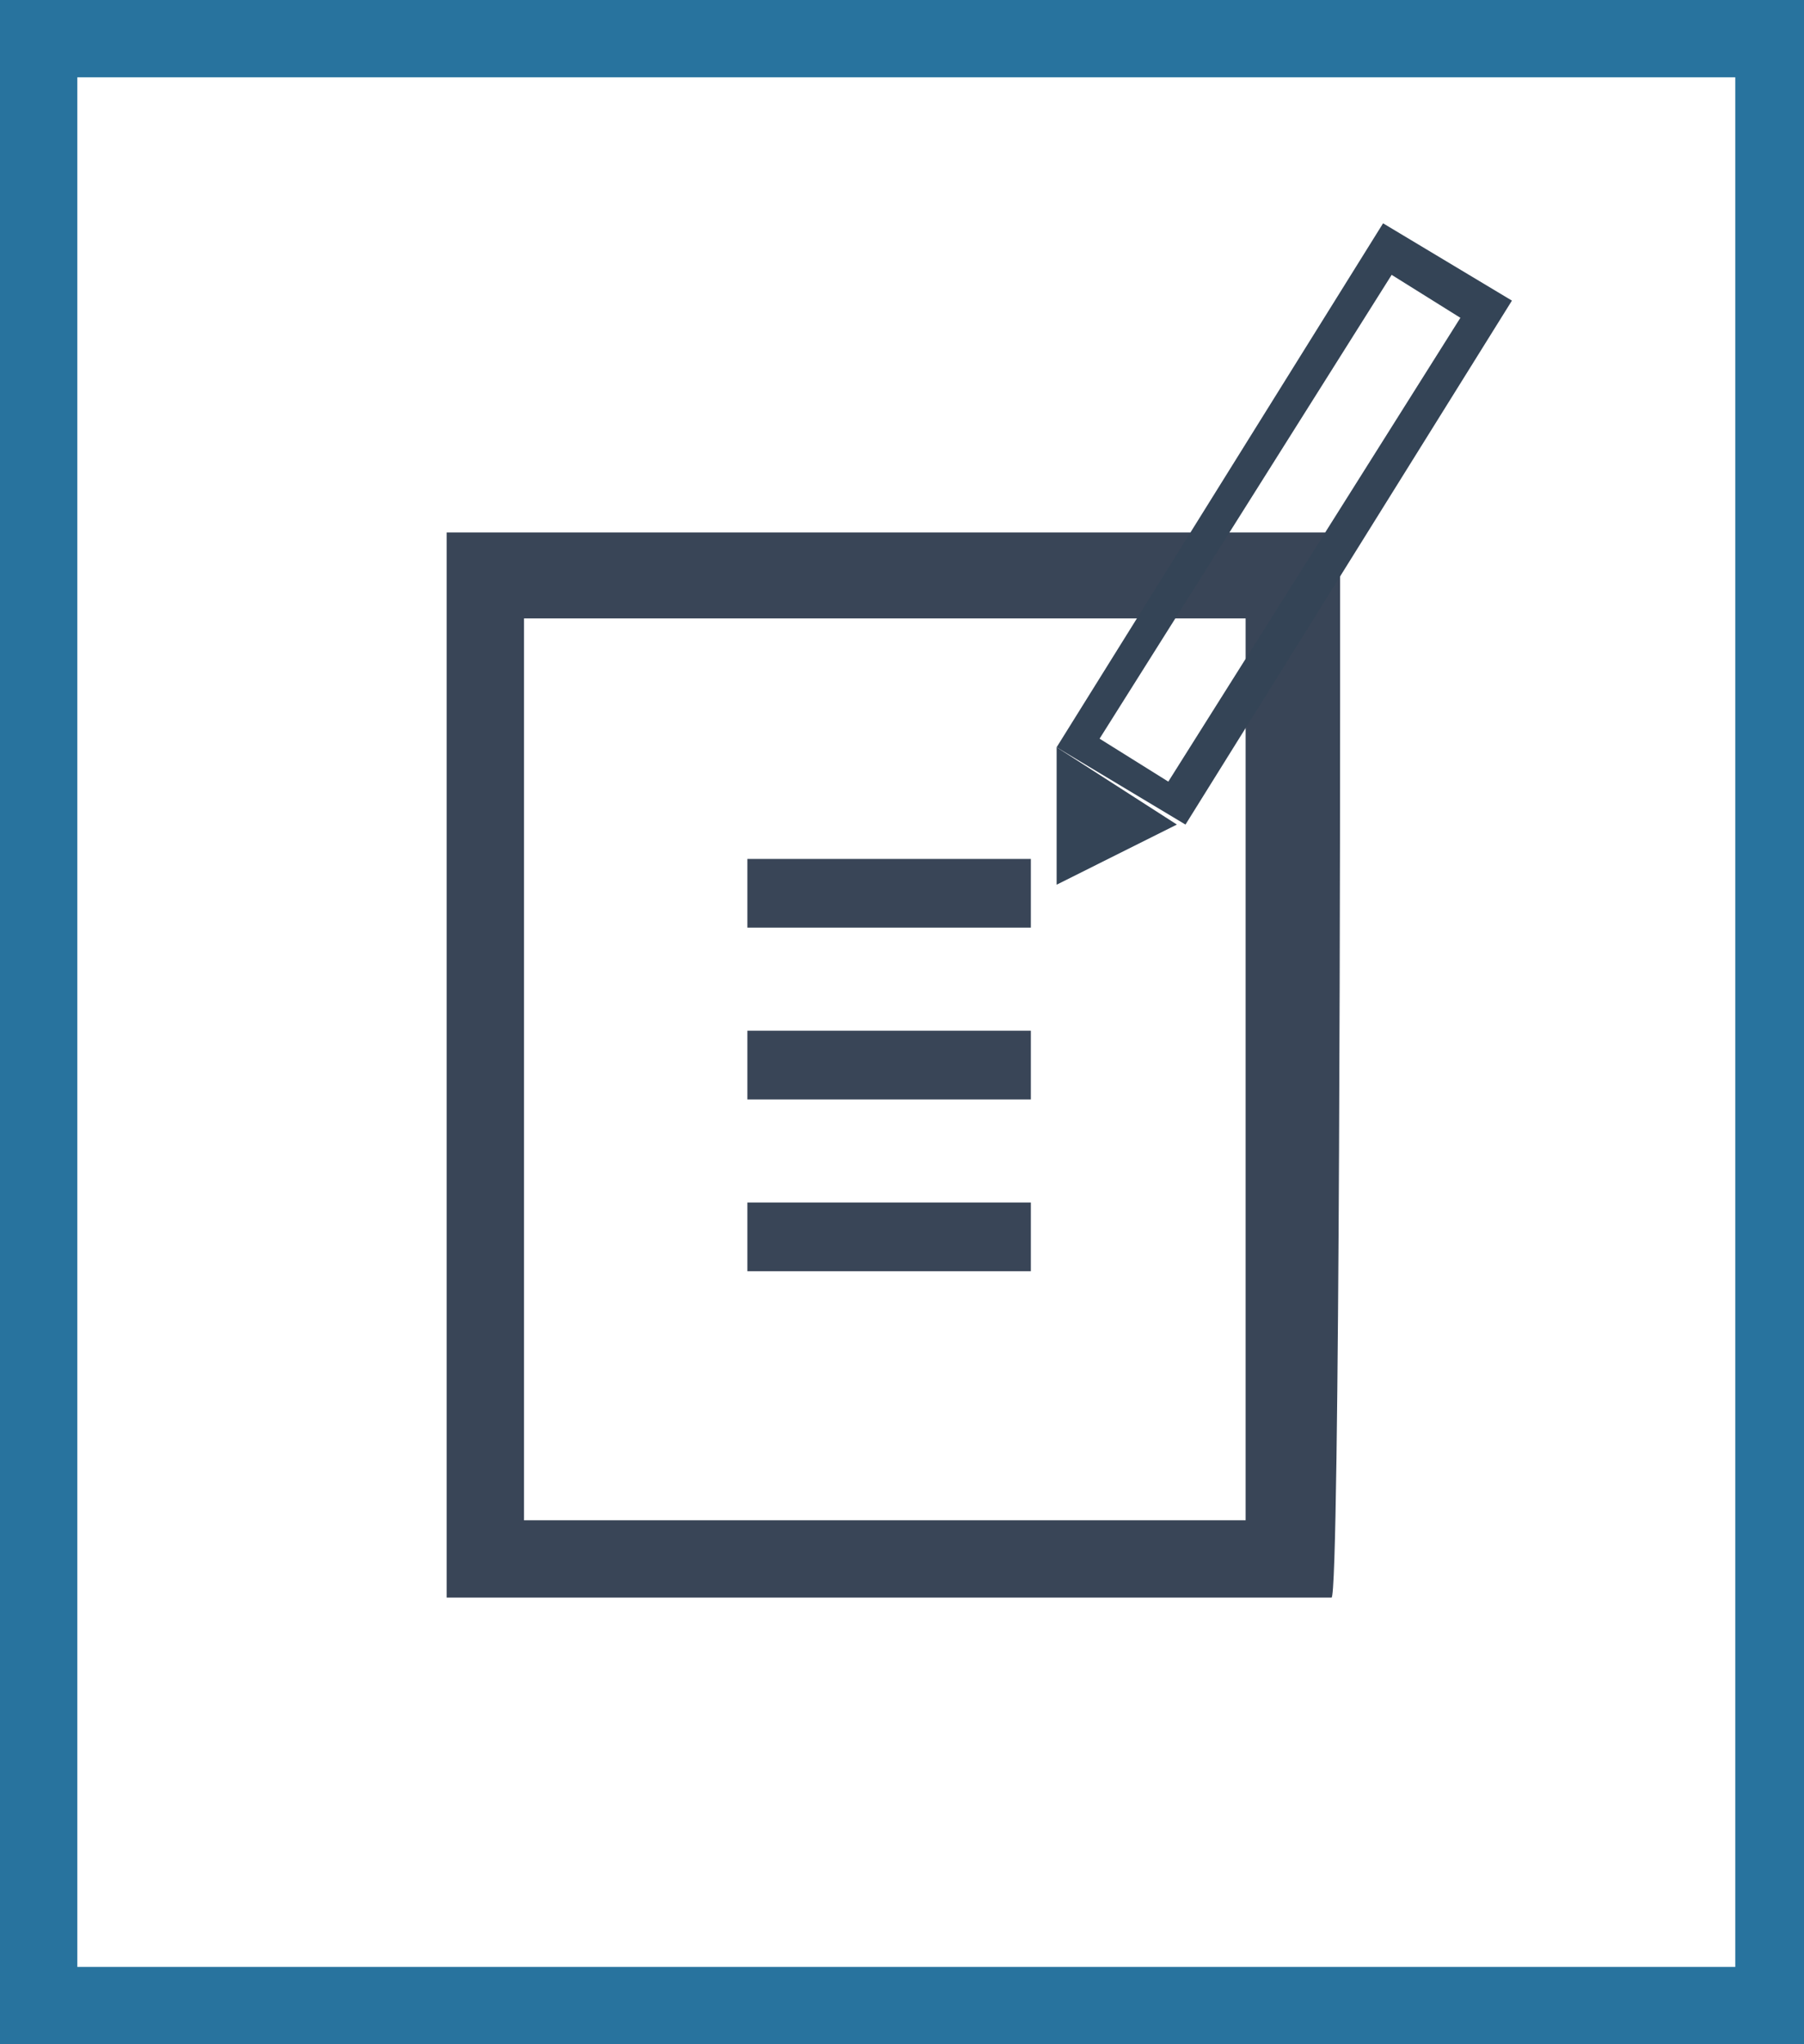 <?xml version="1.0" encoding="utf-8"?>
<!-- Generator: Adobe Illustrator 25.2.1, SVG Export Plug-In . SVG Version: 6.00 Build 0)  -->
<svg version="1.1" id="Layer_1" xmlns="http://www.w3.org/2000/svg" xmlns:xlink="http://www.w3.org/1999/xlink" x="0px" y="0px"
	 viewBox="0 0 21 23.8" style="enable-background:new 0 0 21 23.8;" xml:space="preserve">
<style type="text/css">
	.st0{clip-path:url(#SVGID_2_);fill:#28739E;}
	.st1{fill:#394557;}
	.st2{fill:#344456;}
</style>
<g>
	<g>
		<g>
			<defs>
				<rect id="SVGID_1_" width="21" height="23.8"/>
			</defs>
			<clipPath id="SVGID_2_">
				<use xlink:href="#SVGID_1_"  style="overflow:visible;"/>
			</clipPath>
			<path class="st0" d="M0.9,0.9h19.3v22H0.9V0.9z M0,23.8h21V0H0V23.8z"/>
		</g>
	</g>
</g>
<g>
	<path class="st1" d="M15.6,8.2v-2H5.2v12.4h2h8.3C15.6,18.6,15.6,8.2,15.6,8.2z M6.1,7.2h8.4v10.5H6.1V7.2z"/>
	<rect x="8.7" y="10" class="st1" width="3.3" height="0.8"/>
	<rect x="8.7" y="12" class="st1" width="3.3" height="0.8"/>
	<rect x="8.7" y="14" class="st1" width="3.3" height="0.8"/>
</g>
<path class="st2" d="M12.8,8.6l3.4-5.4L17,3.7l-3.4,5.4L12.8,8.6z M17.6,3.5l-1.5-0.9l-3.8,6.1l1.5,0.9L17.6,3.5z"/>
<polygon class="st2" points="13.7,9.6 12.3,8.7 12.3,10.3 "/>
</svg>
